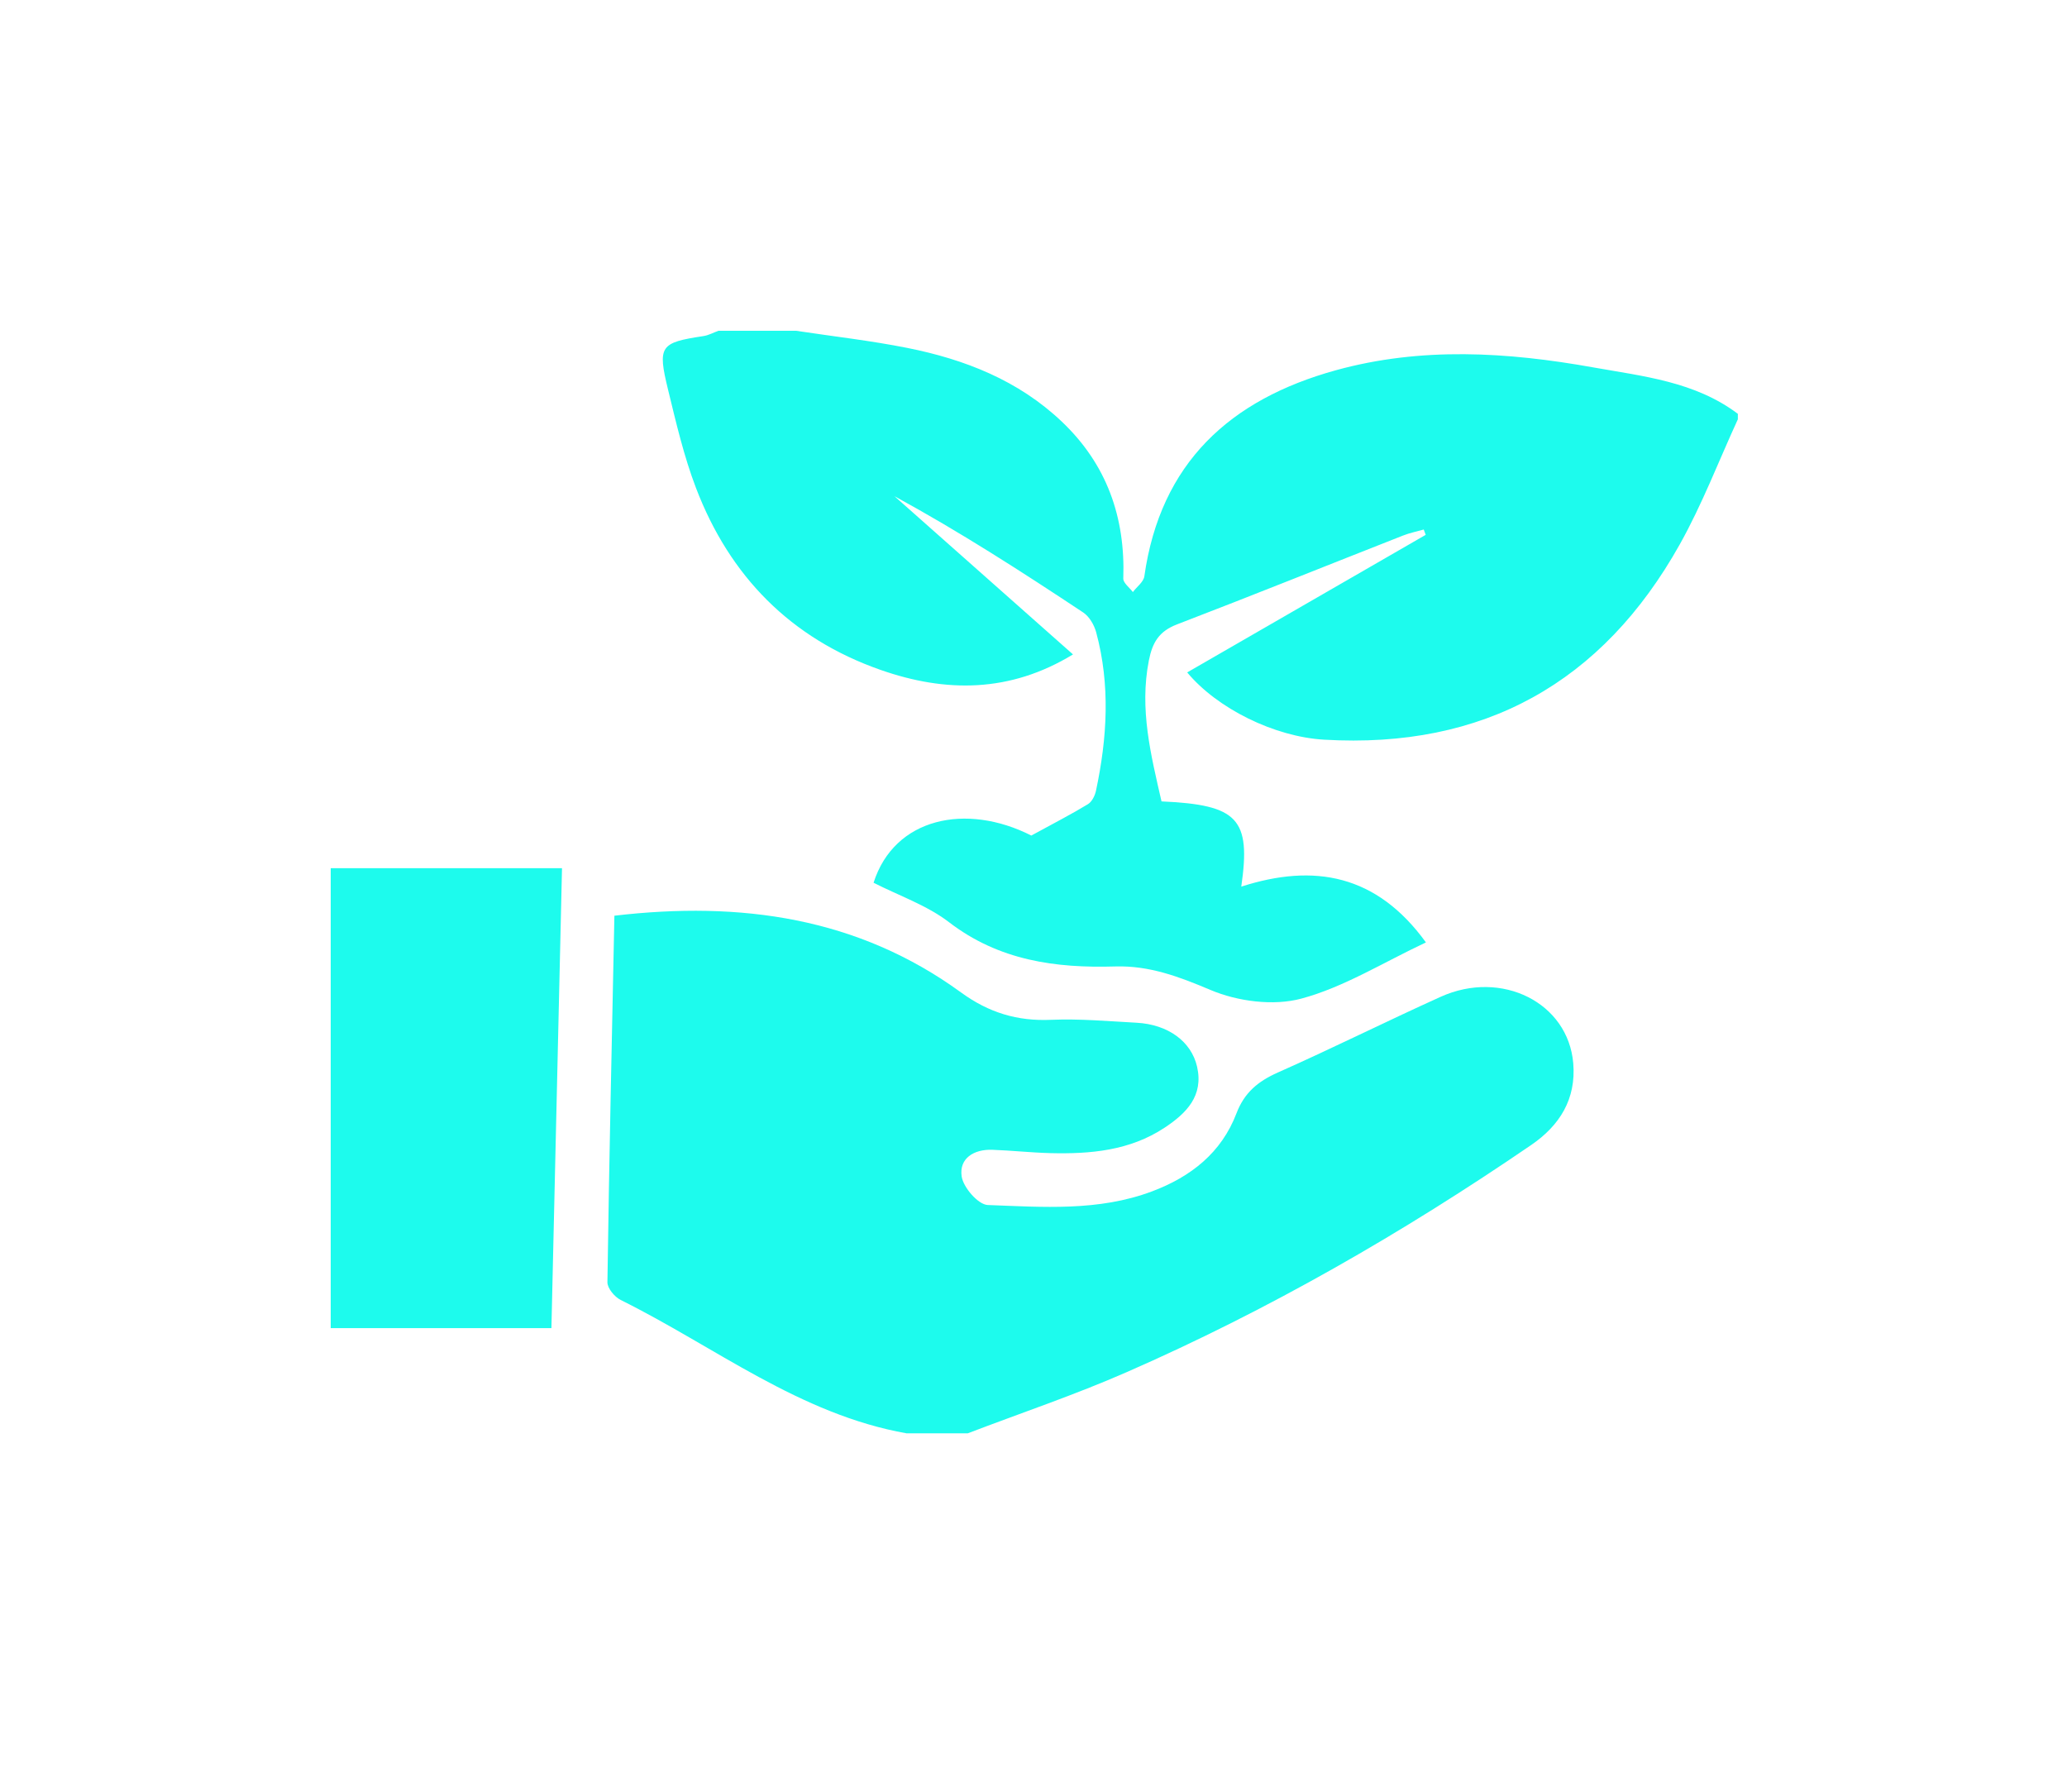 <svg width="75" height="65" viewBox="0 0 75 65" fill="none" xmlns="http://www.w3.org/2000/svg">
<g clip-path="url(#clip0_140_6980)">
<path d="M63.055 15.216C62.36 16.728 61.763 18.296 60.953 19.743C58.139 24.774 53.827 27.174 48.042 26.834C46.237 26.728 44.165 25.703 43.077 24.394C45.97 22.726 48.85 21.065 51.731 19.403C51.706 19.339 51.682 19.274 51.66 19.21C51.409 19.282 51.148 19.333 50.907 19.429C48.173 20.503 45.449 21.6 42.708 22.651C42.058 22.901 41.817 23.299 41.686 23.96C41.337 25.731 41.763 27.399 42.145 29.073C44.921 29.196 45.395 29.701 45.039 32.165C47.688 31.311 49.954 31.727 51.739 34.189C50.175 34.923 48.762 35.813 47.22 36.227C46.207 36.501 44.903 36.33 43.918 35.912C42.782 35.431 41.703 35.025 40.468 35.061C38.3 35.126 36.249 34.848 34.434 33.455C33.628 32.838 32.613 32.492 31.697 32.024C32.45 29.662 35.059 29.114 37.421 30.312C38.257 29.855 38.88 29.536 39.475 29.174C39.62 29.085 39.729 28.866 39.767 28.687C40.175 26.77 40.291 24.848 39.773 22.933C39.7 22.669 39.526 22.368 39.306 22.221C37.079 20.744 34.834 19.297 32.454 18C34.595 19.898 36.736 21.795 38.933 23.741C36.643 25.136 34.314 25.13 31.952 24.303C28.689 23.162 26.474 20.901 25.252 17.698C24.814 16.551 24.533 15.339 24.241 14.141C23.851 12.547 23.954 12.43 25.52 12.193C25.704 12.167 25.885 12.066 26.07 12C27.009 12 27.946 12 28.884 12C30.229 12.203 31.584 12.356 32.917 12.621C35.005 13.037 36.953 13.799 38.531 15.299C40.157 16.844 40.836 18.764 40.758 20.987C40.752 21.148 40.985 21.315 41.105 21.479C41.248 21.288 41.492 21.114 41.522 20.907C42.105 16.794 44.629 14.492 48.474 13.431C51.57 12.577 54.691 12.77 57.803 13.327C59.624 13.652 61.502 13.841 63.057 15.013V15.214L63.055 15.216Z" fill="#1DFBED"/>
<path d="M32.904 52C29.013 51.312 25.942 48.856 22.521 47.16C22.302 47.051 22.038 46.736 22.04 46.519C22.102 42.072 22.203 37.628 22.293 33.22C26.876 32.683 31.128 33.28 34.876 36.008C35.873 36.734 36.91 37.051 38.135 36.997C39.168 36.953 40.209 37.047 41.246 37.103C42.374 37.166 43.222 37.773 43.435 38.695C43.678 39.757 43.047 40.388 42.253 40.913C40.991 41.745 39.566 41.869 38.112 41.833C37.409 41.815 36.709 41.737 36.006 41.712C35.339 41.688 34.794 42.02 34.894 42.683C34.955 43.081 35.493 43.7 35.837 43.715C37.835 43.789 39.859 43.95 41.797 43.222C43.208 42.693 44.32 41.821 44.866 40.386C45.152 39.636 45.648 39.228 46.362 38.91C48.348 38.03 50.291 37.057 52.271 36.163C54.49 35.16 56.903 36.38 57.085 38.577C57.192 39.869 56.597 40.828 55.556 41.54C50.907 44.72 46.042 47.52 40.88 49.779C38.997 50.605 37.039 51.262 35.115 51.998H32.904V52Z" fill="#1DFBED"/>
<path d="M12 31.497H20.392C20.263 37.113 20.137 42.584 20.008 48.181H12V31.497Z" fill="#1DFBED"/>
</g>
<defs>
<clipPath id="clip0_140_6980">
<rect width="51.055" height="40" fill="white" transform="translate(12 12)"/>
</clipPath>
</defs>
</svg>
